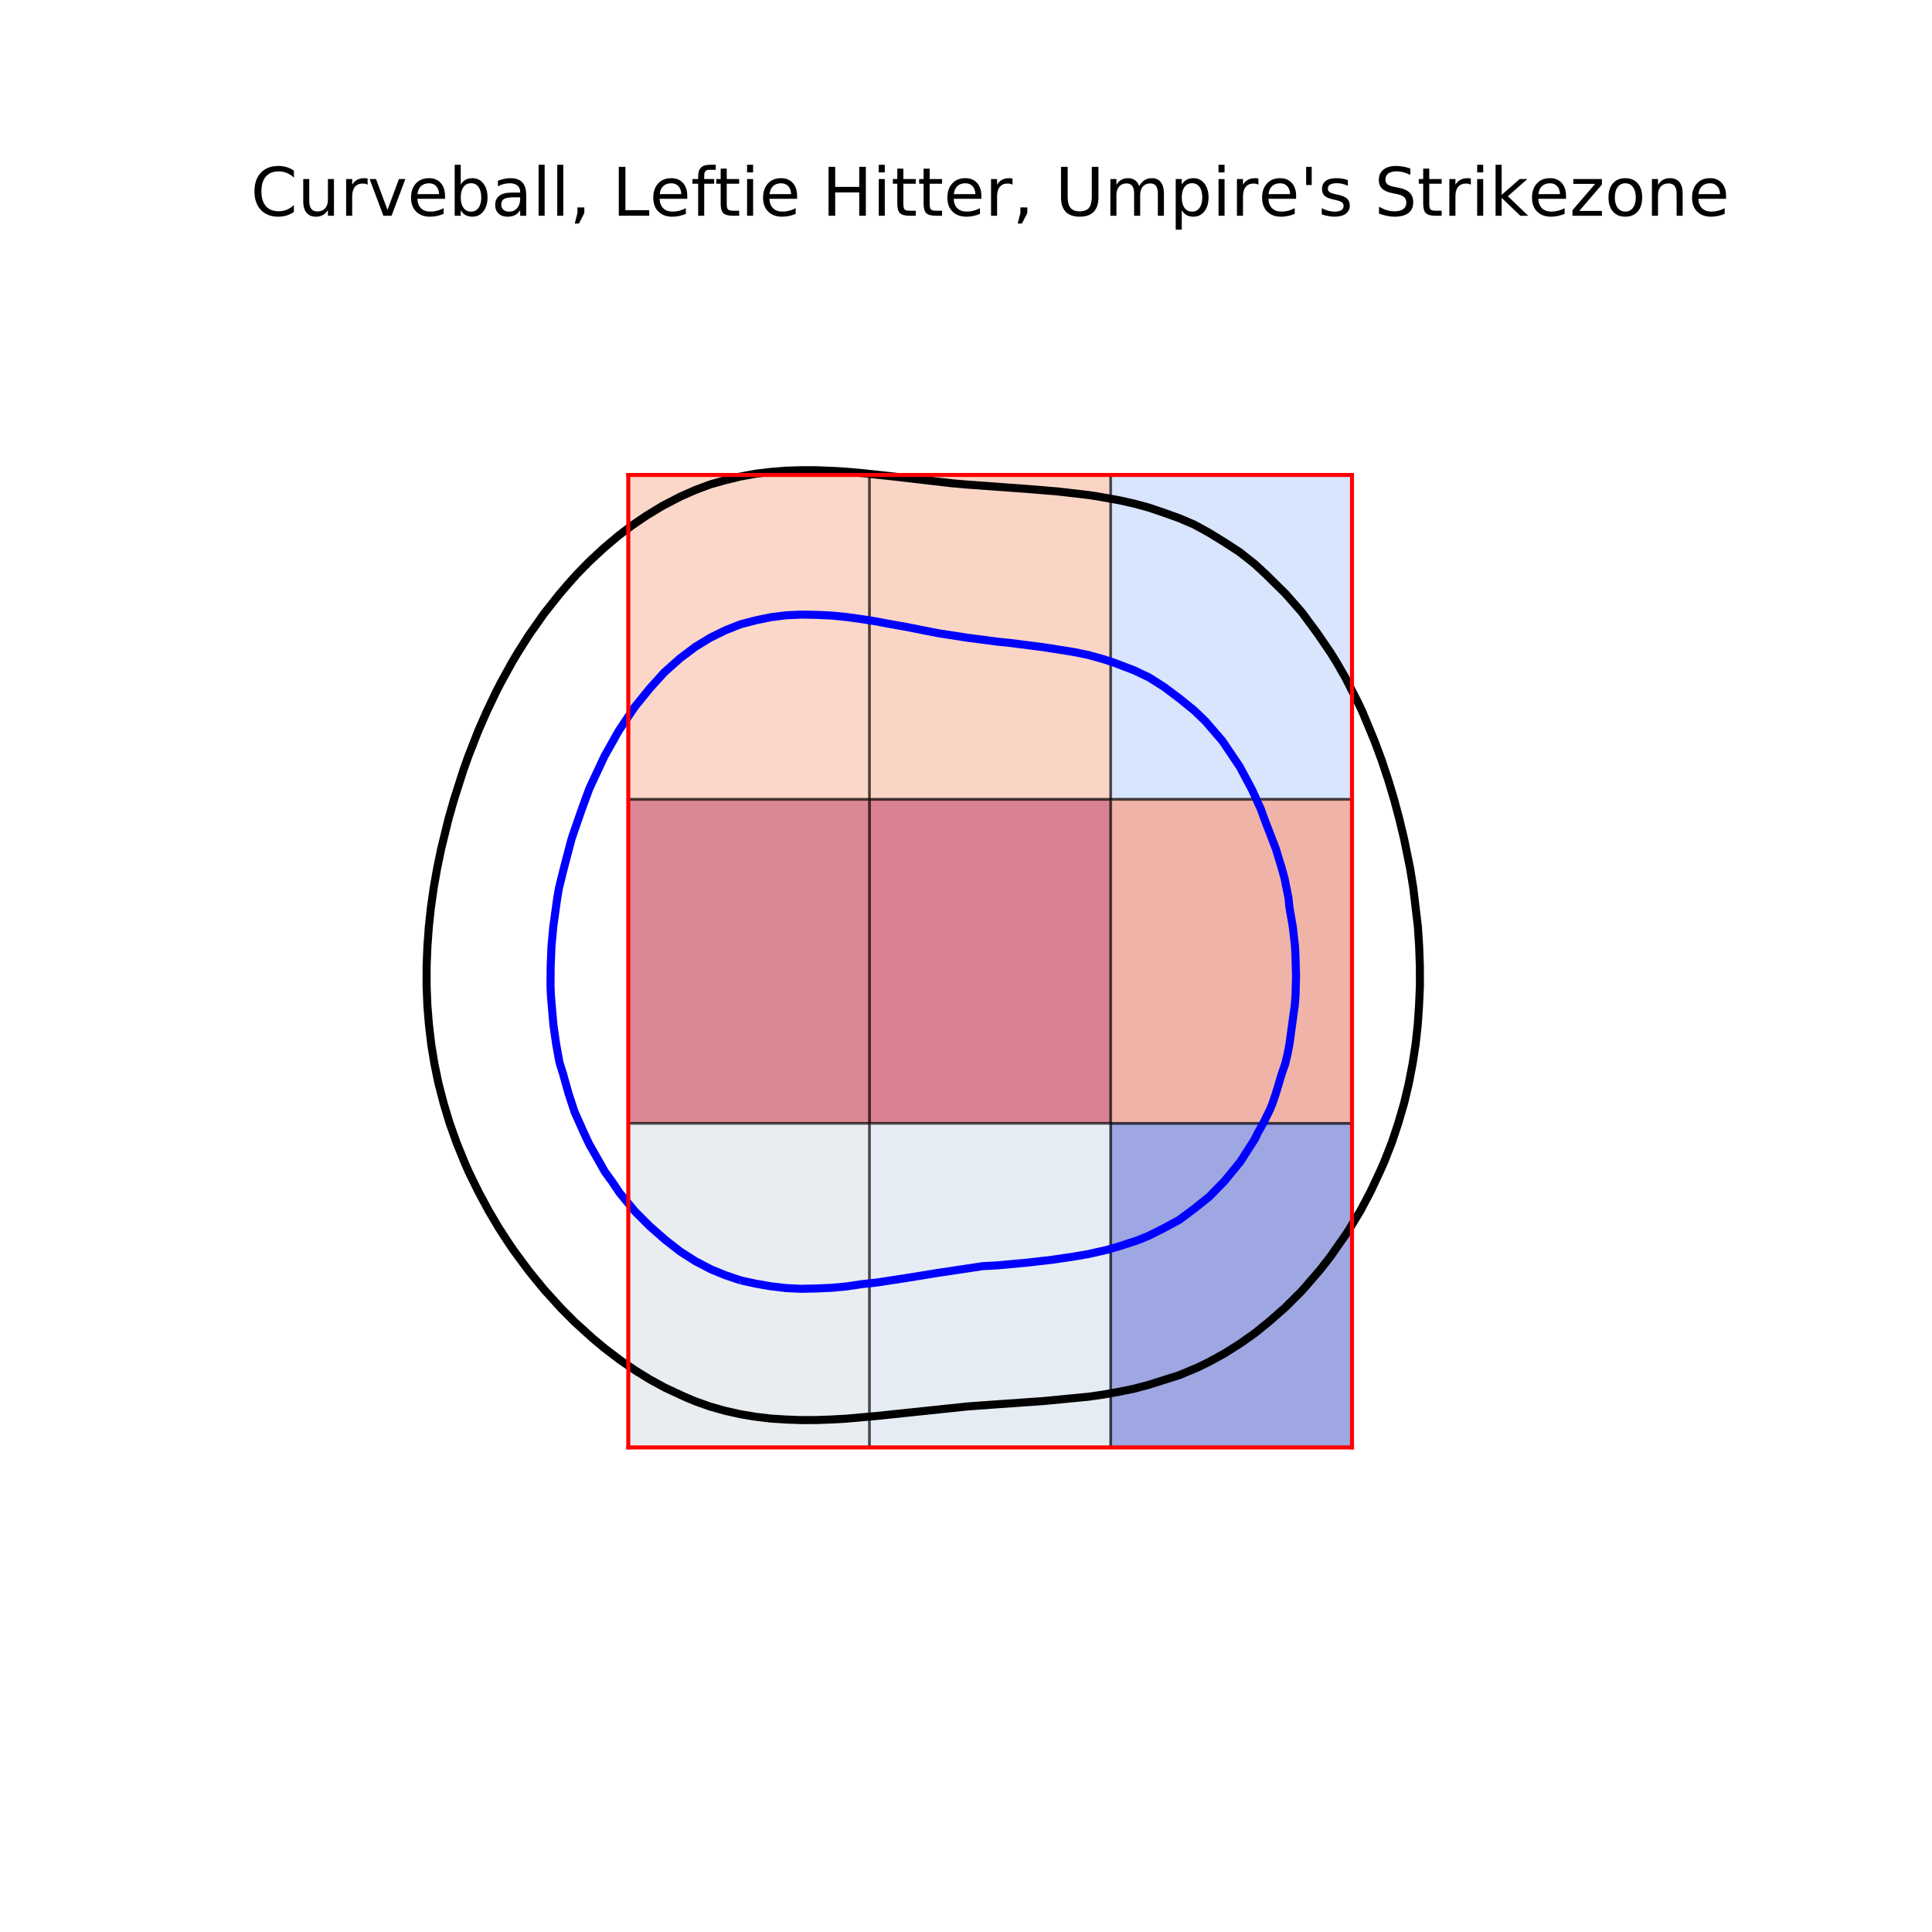 <?xml version="1.0" encoding="utf-8" standalone="no"?>
<!DOCTYPE svg PUBLIC "-//W3C//DTD SVG 1.1//EN"
  "http://www.w3.org/Graphics/SVG/1.1/DTD/svg11.dtd">
<!-- Created with matplotlib (https://matplotlib.org/) -->
<svg height="720pt" version="1.1" viewBox="0 0 720 720" width="720pt" xmlns="http://www.w3.org/2000/svg" xmlns:xlink="http://www.w3.org/1999/xlink">
 <defs>
  <style type="text/css">
*{stroke-linecap:butt;stroke-linejoin:round;}
  </style>
 </defs>
 <g id="figure_1">
  <g id="patch_1">
   <path d="M 0 720 
L 720 720 
L 720 0 
L 0 0 
z
" style="fill:#ffffff;"/>
  </g>
  <g id="axes_1">
   <g id="patch_2">
    <path d="M 90 630 
L 648 630 
L 648 86.4 
L 90 86.4 
z
" style="fill:#ffffff;"/>
   </g>
   <g id="matplotlib.axis_1"/>
   <g id="matplotlib.axis_2"/>
   <g id="patch_3">
    <path clip-path="url(#p339cd5a3a6)" d="M 234.15 297.86 
L 324.044 297.86 
L 324.044 177.072 
L 234.15 177.072 
z
" style="fill:#f7b093;opacity:0.5;stroke:#000000;stroke-linejoin:miter;"/>
   </g>
   <g id="patch_4">
    <path clip-path="url(#p339cd5a3a6)" d="M 324.05 297.86 
L 413.944 297.86 
L 413.944 177.072 
L 324.05 177.072 
z
" style="fill:#f7ac8e;opacity:0.5;stroke:#000000;stroke-linejoin:miter;"/>
   </g>
   <g id="patch_5">
    <path clip-path="url(#p339cd5a3a6)" d="M 413.95 297.86 
L 503.844 297.86 
L 503.844 177.072 
L 413.95 177.072 
z
" style="fill:#b3cdfb;opacity:0.5;stroke:#000000;stroke-linejoin:miter;"/>
   </g>
   <g id="patch_6">
    <path clip-path="url(#p339cd5a3a6)" d="M 234.15 418.721 
L 324.044 418.721 
L 324.044 297.933 
L 234.15 297.933 
z
" style="fill:#b8122a;opacity:0.5;stroke:#000000;stroke-linejoin:miter;"/>
   </g>
   <g id="patch_7">
    <path clip-path="url(#p339cd5a3a6)" d="M 324.05 418.721 
L 413.944 418.721 
L 413.944 297.933 
L 324.05 297.933 
z
" style="fill:#b40426;opacity:0.5;stroke:#000000;stroke-linejoin:miter;"/>
   </g>
   <g id="patch_8">
    <path clip-path="url(#p339cd5a3a6)" d="M 413.95 418.721 
L 503.844 418.721 
L 503.844 297.933 
L 413.95 297.933 
z
" style="fill:#e26952;opacity:0.5;stroke:#000000;stroke-linejoin:miter;"/>
   </g>
   <g id="patch_9">
    <path clip-path="url(#p339cd5a3a6)" d="M 234.15 539.4 
L 324.044 539.4 
L 324.044 418.612 
L 234.15 418.612 
z
" style="fill:#d7dce3;opacity:0.5;stroke:#000000;stroke-linejoin:miter;"/>
   </g>
   <g id="patch_10">
    <path clip-path="url(#p339cd5a3a6)" d="M 324.05 539.4 
L 413.944 539.4 
L 413.944 418.612 
L 324.05 418.612 
z
" style="fill:#cfdaea;opacity:0.5;stroke:#000000;stroke-linejoin:miter;"/>
   </g>
   <g id="patch_11">
    <path clip-path="url(#p339cd5a3a6)" d="M 413.95 539.4 
L 503.844 539.4 
L 503.844 418.612 
L 413.95 418.612 
z
" style="fill:#3e51c5;opacity:0.5;stroke:#000000;stroke-linejoin:miter;"/>
   </g>
   <g id="LineCollection_1">
    <path clip-path="url(#p339cd5a3a6)" d="M 281.636 527.994 
L 287.273 528.662 
L 292.909 529.018 
L 298.545 529.22 
L 304.182 529.211 
L 309.818 529.008 
L 315.455 528.688 
L 326.727 527.693 
L 360.545 524.143 
L 371.818 523.325 
L 388.727 522.145 
L 405.636 520.516 
L 411.273 519.704 
L 416.909 518.696 
L 422.545 517.554 
L 428.182 516.058 
L 439.455 512.489 
L 446.341 509.605 
L 450.727 507.457 
L 456.364 504.354 
L 462 500.808 
L 467.636 496.831 
L 473.273 492.264 
L 478.909 487.301 
L 484.545 481.701 
L 485.734 480.419 
L 492.044 473.122 
L 495.818 468.269 
L 501.455 460.203 
L 502.568 458.529 
L 507.091 451.047 
L 510.831 443.936 
L 514.248 436.639 
L 515.87 432.991 
L 518.724 425.694 
L 521.151 418.397 
L 523.273 411.101 
L 525.01 403.804 
L 526.421 396.507 
L 527.549 389.211 
L 528.353 381.914 
L 528.844 374.617 
L 529.161 367.321 
L 529.14 360.024 
L 528.881 352.728 
L 528.409 345.431 
L 526.679 330.838 
L 525.492 323.541 
L 523.251 312.596 
L 521.502 305.299 
L 519.559 298.003 
L 517.365 290.706 
L 514.939 283.409 
L 512.234 276.113 
L 507.698 265.168 
L 505.962 261.519 
L 501.455 252.676 
L 498.157 246.926 
L 495.818 243.144 
L 490.915 235.981 
L 485.526 228.685 
L 484.545 227.46 
L 478.909 221.083 
L 471.803 214.091 
L 467.636 210.221 
L 462 205.769 
L 456.364 202.1 
L 450.727 198.632 
L 445.091 195.519 
L 439.455 193.11 
L 433.818 191.095 
L 428.182 189.175 
L 422.545 187.648 
L 416.909 186.391 
L 408.48 184.905 
L 405.636 184.478 
L 394.364 183.167 
L 383.091 182.226 
L 360.545 180.6 
L 354.909 180.106 
L 332.364 177.506 
L 321.091 176.287 
L 315.455 175.798 
L 309.818 175.456 
L 304.182 175.243 
L 298.545 175.238 
L 292.909 175.405 
L 287.273 175.867 
L 281.636 176.541 
L 275.816 177.608 
L 270.364 178.941 
L 264.727 180.514 
L 259.091 182.626 
L 253.455 185.12 
L 246.86 188.553 
L 240.857 192.201 
L 235.482 195.85 
L 230.655 199.498 
L 225.273 204.022 
L 219.636 209.252 
L 214.902 214.091 
L 211.648 217.74 
L 208.364 221.58 
L 202.727 228.712 
L 197.091 236.711 
L 192.932 243.278 
L 190.767 246.926 
L 186.75 254.223 
L 184.875 257.871 
L 181.392 265.168 
L 178.202 272.464 
L 174.545 281.812 
L 172.678 287.058 
L 169.187 298.003 
L 167.113 305.299 
L 164.437 316.244 
L 162.912 323.541 
L 161.633 330.838 
L 160.595 338.134 
L 159.812 345.431 
L 159.279 352.728 
L 158.989 360.024 
L 158.983 367.321 
L 159.262 374.617 
L 159.86 381.914 
L 160.714 389.211 
L 161.901 396.507 
L 163.417 403.804 
L 165.314 411.101 
L 167.509 418.397 
L 170.094 425.694 
L 173.054 432.991 
L 174.639 436.639 
L 178.207 443.936 
L 182.131 451.232 
L 185.818 457.463 
L 188.858 462.177 
L 191.455 466.021 
L 197.091 473.643 
L 202.727 480.547 
L 209.241 487.715 
L 214 492.503 
L 220.761 498.66 
L 225.273 502.426 
L 230.909 506.719 
L 236.545 510.594 
L 242.182 514.076 
L 247.818 517.148 
L 255.139 520.55 
L 259.091 522.218 
L 264.727 524.212 
L 270.364 525.796 
L 276 527.05 
L 281.636 527.994 
L 281.636 527.994 
" style="fill:none;stroke:#000000;stroke-width:3;"/>
   </g>
   <g id="LineCollection_2">
    <path clip-path="url(#p339cd5a3a6)" d="M 276 477.157 
L 281.636 478.379 
L 287.273 479.358 
L 292.909 480.029 
L 298.545 480.298 
L 304.182 480.181 
L 309.818 479.932 
L 315.455 479.417 
L 321.091 478.576 
L 326.727 477.965 
L 338 476.242 
L 349.273 474.408 
L 366.182 471.861 
L 371.818 471.553 
L 383.091 470.518 
L 392.142 469.474 
L 400 468.315 
L 405.636 467.351 
L 412.356 465.826 
L 416.909 464.522 
L 424.089 462.177 
L 428.182 460.5 
L 433.818 457.659 
L 439.455 454.623 
L 445.091 450.42 
L 450.727 445.905 
L 456.364 440.112 
L 462.198 432.991 
L 467.636 424.508 
L 468.828 422.046 
L 470.868 418.397 
L 473.273 413.53 
L 474.257 411.101 
L 475.492 407.452 
L 477.672 400.156 
L 478.947 396.507 
L 479.816 392.859 
L 480.526 389.211 
L 482.52 374.617 
L 482.81 370.969 
L 483.003 363.672 
L 482.789 356.376 
L 482.616 352.728 
L 481.797 345.431 
L 480.531 338.134 
L 480.149 334.486 
L 478.678 327.189 
L 477.664 323.541 
L 475.441 316.244 
L 471.234 305.299 
L 469.925 301.651 
L 466.621 294.354 
L 462 285.687 
L 457.993 279.761 
L 455.538 276.113 
L 449.255 268.816 
L 445.091 264.801 
L 439.455 260.231 
L 433.818 256.01 
L 428.182 252.433 
L 422.545 249.763 
L 415.076 246.926 
L 411.273 245.681 
L 405.636 244.104 
L 400 242.958 
L 388.727 241.176 
L 376.608 239.63 
L 371.818 239.139 
L 360.545 237.664 
L 349.273 235.918 
L 338 233.675 
L 330.438 232.333 
L 326.727 231.615 
L 321.091 230.722 
L 315.455 229.946 
L 309.818 229.385 
L 304.182 229.136 
L 298.545 229.048 
L 292.909 229.304 
L 287.273 230.011 
L 281.636 231.18 
L 276 232.649 
L 270.364 234.877 
L 264.727 237.642 
L 259.091 241.083 
L 253.455 245.328 
L 247.558 250.574 
L 242.182 256.516 
L 236.545 263.461 
L 230.522 272.464 
L 225.273 281.811 
L 219.636 293.875 
L 216.784 301.651 
L 214 309.703 
L 213.017 312.596 
L 210.139 323.541 
L 208.335 330.838 
L 207.695 334.486 
L 206.181 345.431 
L 205.52 352.728 
L 205.219 360.024 
L 205.159 367.321 
L 205.303 370.969 
L 206.233 381.914 
L 207.282 389.211 
L 208.364 395.245 
L 208.672 396.507 
L 209.822 400.156 
L 211.859 407.452 
L 214 413.993 
L 214.305 414.749 
L 217.543 422.046 
L 219.636 426.478 
L 223.345 432.991 
L 225.391 436.639 
L 228.064 440.287 
L 230.909 444.531 
L 236.545 451.364 
L 242.182 457.023 
L 248.079 462.177 
L 253.455 466.357 
L 259.091 469.976 
L 265.147 473.122 
L 270.364 475.25 
L 276 477.157 
L 276 477.157 
" style="fill:none;stroke:#0000ff;stroke-width:3;"/>
   </g>
   <g id="line2d_1">
    <path clip-path="url(#p339cd5a3a6)" d="M 234.15 539.4 
L 234.15 177 
" style="fill:none;stroke:#ff0000;stroke-linecap:square;stroke-width:1.5;"/>
   </g>
   <g id="line2d_2">
    <path clip-path="url(#p339cd5a3a6)" d="M 503.85 539.4 
L 503.85 177 
" style="fill:none;stroke:#ff0000;stroke-linecap:square;stroke-width:1.5;"/>
   </g>
   <g id="line2d_3">
    <path clip-path="url(#p339cd5a3a6)" d="M 234.15 539.4 
L 503.85 539.4 
" style="fill:none;stroke:#ff0000;stroke-linecap:square;stroke-width:1.5;"/>
   </g>
   <g id="line2d_4">
    <path clip-path="url(#p339cd5a3a6)" d="M 234.15 177 
L 503.85 177 
" style="fill:none;stroke:#ff0000;stroke-linecap:square;stroke-width:1.5;"/>
   </g>
   <g id="text_1">
    <!-- Curveball, Leftie Hitter, Umpire's Strikezone -->
    <defs>
     <path d="M 64.406 67.281 
L 64.406 56.891 
Q 59.422 61.531 53.781 63.812 
Q 48.141 66.109 41.797 66.109 
Q 29.297 66.109 22.656 58.469 
Q 16.016 50.828 16.016 36.375 
Q 16.016 21.969 22.656 14.328 
Q 29.297 6.688 41.797 6.688 
Q 48.141 6.688 53.781 8.984 
Q 59.422 11.281 64.406 15.922 
L 64.406 5.609 
Q 59.234 2.094 53.438 0.328 
Q 47.656 -1.422 41.219 -1.422 
Q 24.656 -1.422 15.125 8.703 
Q 5.609 18.844 5.609 36.375 
Q 5.609 53.953 15.125 64.078 
Q 24.656 74.219 41.219 74.219 
Q 47.75 74.219 53.531 72.484 
Q 59.328 70.75 64.406 67.281 
z
" id="DejaVuSans-67"/>
     <path d="M 8.5 21.578 
L 8.5 54.688 
L 17.484 54.688 
L 17.484 21.922 
Q 17.484 14.156 20.5 10.266 
Q 23.531 6.391 29.594 6.391 
Q 36.859 6.391 41.078 11.031 
Q 45.312 15.672 45.312 23.688 
L 45.312 54.688 
L 54.297 54.688 
L 54.297 0 
L 45.312 0 
L 45.312 8.406 
Q 42.047 3.422 37.719 1 
Q 33.406 -1.422 27.688 -1.422 
Q 18.266 -1.422 13.375 4.438 
Q 8.5 10.297 8.5 21.578 
z
M 31.109 56 
z
" id="DejaVuSans-117"/>
     <path d="M 41.109 46.297 
Q 39.594 47.172 37.812 47.578 
Q 36.031 48 33.891 48 
Q 26.266 48 22.188 43.047 
Q 18.109 38.094 18.109 28.812 
L 18.109 0 
L 9.078 0 
L 9.078 54.688 
L 18.109 54.688 
L 18.109 46.188 
Q 20.953 51.172 25.484 53.578 
Q 30.031 56 36.531 56 
Q 37.453 56 38.578 55.875 
Q 39.703 55.766 41.062 55.516 
z
" id="DejaVuSans-114"/>
     <path d="M 2.984 54.688 
L 12.5 54.688 
L 29.594 8.797 
L 46.688 54.688 
L 56.203 54.688 
L 35.688 0 
L 23.484 0 
z
" id="DejaVuSans-118"/>
     <path d="M 56.203 29.594 
L 56.203 25.203 
L 14.891 25.203 
Q 15.484 15.922 20.484 11.062 
Q 25.484 6.203 34.422 6.203 
Q 39.594 6.203 44.453 7.469 
Q 49.312 8.734 54.109 11.281 
L 54.109 2.781 
Q 49.266 0.734 44.188 -0.344 
Q 39.109 -1.422 33.891 -1.422 
Q 20.797 -1.422 13.156 6.188 
Q 5.516 13.812 5.516 26.812 
Q 5.516 40.234 12.766 48.109 
Q 20.016 56 32.328 56 
Q 43.359 56 49.781 48.891 
Q 56.203 41.797 56.203 29.594 
z
M 47.219 32.234 
Q 47.125 39.594 43.094 43.984 
Q 39.062 48.391 32.422 48.391 
Q 24.906 48.391 20.391 44.141 
Q 15.875 39.891 15.188 32.172 
z
" id="DejaVuSans-101"/>
     <path d="M 48.688 27.297 
Q 48.688 37.203 44.609 42.844 
Q 40.531 48.484 33.406 48.484 
Q 26.266 48.484 22.188 42.844 
Q 18.109 37.203 18.109 27.297 
Q 18.109 17.391 22.188 11.75 
Q 26.266 6.109 33.406 6.109 
Q 40.531 6.109 44.609 11.75 
Q 48.688 17.391 48.688 27.297 
z
M 18.109 46.391 
Q 20.953 51.266 25.266 53.625 
Q 29.594 56 35.594 56 
Q 45.562 56 51.781 48.094 
Q 58.016 40.188 58.016 27.297 
Q 58.016 14.406 51.781 6.484 
Q 45.562 -1.422 35.594 -1.422 
Q 29.594 -1.422 25.266 0.953 
Q 20.953 3.328 18.109 8.203 
L 18.109 0 
L 9.078 0 
L 9.078 75.984 
L 18.109 75.984 
z
" id="DejaVuSans-98"/>
     <path d="M 34.281 27.484 
Q 23.391 27.484 19.188 25 
Q 14.984 22.516 14.984 16.5 
Q 14.984 11.719 18.141 8.906 
Q 21.297 6.109 26.703 6.109 
Q 34.188 6.109 38.703 11.406 
Q 43.219 16.703 43.219 25.484 
L 43.219 27.484 
z
M 52.203 31.203 
L 52.203 0 
L 43.219 0 
L 43.219 8.297 
Q 40.141 3.328 35.547 0.953 
Q 30.953 -1.422 24.312 -1.422 
Q 15.922 -1.422 10.953 3.297 
Q 6 8.016 6 15.922 
Q 6 25.141 12.172 29.828 
Q 18.359 34.516 30.609 34.516 
L 43.219 34.516 
L 43.219 35.406 
Q 43.219 41.609 39.141 45 
Q 35.062 48.391 27.688 48.391 
Q 23 48.391 18.547 47.266 
Q 14.109 46.141 10.016 43.891 
L 10.016 52.203 
Q 14.938 54.109 19.578 55.047 
Q 24.219 56 28.609 56 
Q 40.484 56 46.344 49.844 
Q 52.203 43.703 52.203 31.203 
z
" id="DejaVuSans-97"/>
     <path d="M 9.422 75.984 
L 18.406 75.984 
L 18.406 0 
L 9.422 0 
z
" id="DejaVuSans-108"/>
     <path d="M 11.719 12.406 
L 22.016 12.406 
L 22.016 4 
L 14.016 -11.625 
L 7.719 -11.625 
L 11.719 4 
z
" id="DejaVuSans-44"/>
     <path id="DejaVuSans-32"/>
     <path d="M 9.812 72.906 
L 19.672 72.906 
L 19.672 8.297 
L 55.172 8.297 
L 55.172 0 
L 9.812 0 
z
" id="DejaVuSans-76"/>
     <path d="M 37.109 75.984 
L 37.109 68.5 
L 28.516 68.5 
Q 23.688 68.5 21.797 66.547 
Q 19.922 64.594 19.922 59.516 
L 19.922 54.688 
L 34.719 54.688 
L 34.719 47.703 
L 19.922 47.703 
L 19.922 0 
L 10.891 0 
L 10.891 47.703 
L 2.297 47.703 
L 2.297 54.688 
L 10.891 54.688 
L 10.891 58.5 
Q 10.891 67.625 15.141 71.797 
Q 19.391 75.984 28.609 75.984 
z
" id="DejaVuSans-102"/>
     <path d="M 18.312 70.219 
L 18.312 54.688 
L 36.812 54.688 
L 36.812 47.703 
L 18.312 47.703 
L 18.312 18.016 
Q 18.312 11.328 20.141 9.422 
Q 21.969 7.516 27.594 7.516 
L 36.812 7.516 
L 36.812 0 
L 27.594 0 
Q 17.188 0 13.234 3.875 
Q 9.281 7.766 9.281 18.016 
L 9.281 47.703 
L 2.688 47.703 
L 2.688 54.688 
L 9.281 54.688 
L 9.281 70.219 
z
" id="DejaVuSans-116"/>
     <path d="M 9.422 54.688 
L 18.406 54.688 
L 18.406 0 
L 9.422 0 
z
M 9.422 75.984 
L 18.406 75.984 
L 18.406 64.594 
L 9.422 64.594 
z
" id="DejaVuSans-105"/>
     <path d="M 9.812 72.906 
L 19.672 72.906 
L 19.672 43.016 
L 55.516 43.016 
L 55.516 72.906 
L 65.375 72.906 
L 65.375 0 
L 55.516 0 
L 55.516 34.719 
L 19.672 34.719 
L 19.672 0 
L 9.812 0 
z
" id="DejaVuSans-72"/>
     <path d="M 8.688 72.906 
L 18.609 72.906 
L 18.609 28.609 
Q 18.609 16.891 22.844 11.734 
Q 27.094 6.594 36.625 6.594 
Q 46.094 6.594 50.344 11.734 
Q 54.594 16.891 54.594 28.609 
L 54.594 72.906 
L 64.5 72.906 
L 64.5 27.391 
Q 64.5 13.141 57.438 5.859 
Q 50.391 -1.422 36.625 -1.422 
Q 22.797 -1.422 15.734 5.859 
Q 8.688 13.141 8.688 27.391 
z
" id="DejaVuSans-85"/>
     <path d="M 52 44.188 
Q 55.375 50.25 60.062 53.125 
Q 64.75 56 71.094 56 
Q 79.641 56 84.281 50.016 
Q 88.922 44.047 88.922 33.016 
L 88.922 0 
L 79.891 0 
L 79.891 32.719 
Q 79.891 40.578 77.094 44.375 
Q 74.312 48.188 68.609 48.188 
Q 61.625 48.188 57.562 43.547 
Q 53.516 38.922 53.516 30.906 
L 53.516 0 
L 44.484 0 
L 44.484 32.719 
Q 44.484 40.625 41.703 44.406 
Q 38.922 48.188 33.109 48.188 
Q 26.219 48.188 22.156 43.531 
Q 18.109 38.875 18.109 30.906 
L 18.109 0 
L 9.078 0 
L 9.078 54.688 
L 18.109 54.688 
L 18.109 46.188 
Q 21.188 51.219 25.484 53.609 
Q 29.781 56 35.688 56 
Q 41.656 56 45.828 52.969 
Q 50 49.953 52 44.188 
z
" id="DejaVuSans-109"/>
     <path d="M 18.109 8.203 
L 18.109 -20.797 
L 9.078 -20.797 
L 9.078 54.688 
L 18.109 54.688 
L 18.109 46.391 
Q 20.953 51.266 25.266 53.625 
Q 29.594 56 35.594 56 
Q 45.562 56 51.781 48.094 
Q 58.016 40.188 58.016 27.297 
Q 58.016 14.406 51.781 6.484 
Q 45.562 -1.422 35.594 -1.422 
Q 29.594 -1.422 25.266 0.953 
Q 20.953 3.328 18.109 8.203 
z
M 48.688 27.297 
Q 48.688 37.203 44.609 42.844 
Q 40.531 48.484 33.406 48.484 
Q 26.266 48.484 22.188 42.844 
Q 18.109 37.203 18.109 27.297 
Q 18.109 17.391 22.188 11.75 
Q 26.266 6.109 33.406 6.109 
Q 40.531 6.109 44.609 11.75 
Q 48.688 17.391 48.688 27.297 
z
" id="DejaVuSans-112"/>
     <path d="M 17.922 72.906 
L 17.922 45.797 
L 9.625 45.797 
L 9.625 72.906 
z
" id="DejaVuSans-39"/>
     <path d="M 44.281 53.078 
L 44.281 44.578 
Q 40.484 46.531 36.375 47.5 
Q 32.281 48.484 27.875 48.484 
Q 21.188 48.484 17.844 46.438 
Q 14.5 44.391 14.5 40.281 
Q 14.5 37.156 16.891 35.375 
Q 19.281 33.594 26.516 31.984 
L 29.594 31.297 
Q 39.156 29.25 43.188 25.516 
Q 47.219 21.781 47.219 15.094 
Q 47.219 7.469 41.188 3.016 
Q 35.156 -1.422 24.609 -1.422 
Q 20.219 -1.422 15.453 -0.562 
Q 10.688 0.297 5.422 2 
L 5.422 11.281 
Q 10.406 8.688 15.234 7.391 
Q 20.062 6.109 24.812 6.109 
Q 31.156 6.109 34.562 8.281 
Q 37.984 10.453 37.984 14.406 
Q 37.984 18.062 35.516 20.016 
Q 33.062 21.969 24.703 23.781 
L 21.578 24.516 
Q 13.234 26.266 9.516 29.906 
Q 5.812 33.547 5.812 39.891 
Q 5.812 47.609 11.281 51.797 
Q 16.75 56 26.812 56 
Q 31.781 56 36.172 55.266 
Q 40.578 54.547 44.281 53.078 
z
" id="DejaVuSans-115"/>
     <path d="M 53.516 70.516 
L 53.516 60.891 
Q 47.906 63.578 42.922 64.891 
Q 37.938 66.219 33.297 66.219 
Q 25.25 66.219 20.875 63.094 
Q 16.5 59.969 16.5 54.203 
Q 16.5 49.359 19.406 46.891 
Q 22.312 44.438 30.422 42.922 
L 36.375 41.703 
Q 47.406 39.594 52.656 34.297 
Q 57.906 29 57.906 20.125 
Q 57.906 9.516 50.797 4.047 
Q 43.703 -1.422 29.984 -1.422 
Q 24.812 -1.422 18.969 -0.25 
Q 13.141 0.922 6.891 3.219 
L 6.891 13.375 
Q 12.891 10.016 18.656 8.297 
Q 24.422 6.594 29.984 6.594 
Q 38.422 6.594 43.016 9.906 
Q 47.609 13.234 47.609 19.391 
Q 47.609 24.75 44.312 27.781 
Q 41.016 30.812 33.5 32.328 
L 27.484 33.5 
Q 16.453 35.688 11.516 40.375 
Q 6.594 45.062 6.594 53.422 
Q 6.594 63.094 13.406 68.656 
Q 20.219 74.219 32.172 74.219 
Q 37.312 74.219 42.625 73.281 
Q 47.953 72.359 53.516 70.516 
z
" id="DejaVuSans-83"/>
     <path d="M 9.078 75.984 
L 18.109 75.984 
L 18.109 31.109 
L 44.922 54.688 
L 56.391 54.688 
L 27.391 29.109 
L 57.625 0 
L 45.906 0 
L 18.109 26.703 
L 18.109 0 
L 9.078 0 
z
" id="DejaVuSans-107"/>
     <path d="M 5.516 54.688 
L 48.188 54.688 
L 48.188 46.484 
L 14.406 7.172 
L 48.188 7.172 
L 48.188 0 
L 4.297 0 
L 4.297 8.203 
L 38.094 47.516 
L 5.516 47.516 
z
" id="DejaVuSans-122"/>
     <path d="M 30.609 48.391 
Q 23.391 48.391 19.188 42.75 
Q 14.984 37.109 14.984 27.297 
Q 14.984 17.484 19.156 11.844 
Q 23.344 6.203 30.609 6.203 
Q 37.797 6.203 41.984 11.859 
Q 46.188 17.531 46.188 27.297 
Q 46.188 37.016 41.984 42.703 
Q 37.797 48.391 30.609 48.391 
z
M 30.609 56 
Q 42.328 56 49.016 48.375 
Q 55.719 40.766 55.719 27.297 
Q 55.719 13.875 49.016 6.219 
Q 42.328 -1.422 30.609 -1.422 
Q 18.844 -1.422 12.172 6.219 
Q 5.516 13.875 5.516 27.297 
Q 5.516 40.766 12.172 48.375 
Q 18.844 56 30.609 56 
z
" id="DejaVuSans-111"/>
     <path d="M 54.891 33.016 
L 54.891 0 
L 45.906 0 
L 45.906 32.719 
Q 45.906 40.484 42.875 44.328 
Q 39.844 48.188 33.797 48.188 
Q 26.516 48.188 22.312 43.547 
Q 18.109 38.922 18.109 30.906 
L 18.109 0 
L 9.078 0 
L 9.078 54.688 
L 18.109 54.688 
L 18.109 46.188 
Q 21.344 51.125 25.703 53.562 
Q 30.078 56 35.797 56 
Q 45.219 56 50.047 50.172 
Q 54.891 44.344 54.891 33.016 
z
" id="DejaVuSans-110"/>
    </defs>
    <g transform="translate(93.424 80.4)scale(0.25 -0.25)">
     <use xlink:href="#DejaVuSans-67"/>
     <use x="69.824" xlink:href="#DejaVuSans-117"/>
     <use x="133.203" xlink:href="#DejaVuSans-114"/>
     <use x="174.316" xlink:href="#DejaVuSans-118"/>
     <use x="233.496" xlink:href="#DejaVuSans-101"/>
     <use x="295.02" xlink:href="#DejaVuSans-98"/>
     <use x="358.496" xlink:href="#DejaVuSans-97"/>
     <use x="419.775" xlink:href="#DejaVuSans-108"/>
     <use x="447.559" xlink:href="#DejaVuSans-108"/>
     <use x="475.342" xlink:href="#DejaVuSans-44"/>
     <use x="507.129" xlink:href="#DejaVuSans-32"/>
     <use x="538.916" xlink:href="#DejaVuSans-76"/>
     <use x="594.613" xlink:href="#DejaVuSans-101"/>
     <use x="656.137" xlink:href="#DejaVuSans-102"/>
     <use x="691.326" xlink:href="#DejaVuSans-116"/>
     <use x="730.535" xlink:href="#DejaVuSans-105"/>
     <use x="758.318" xlink:href="#DejaVuSans-101"/>
     <use x="819.842" xlink:href="#DejaVuSans-32"/>
     <use x="851.629" xlink:href="#DejaVuSans-72"/>
     <use x="926.824" xlink:href="#DejaVuSans-105"/>
     <use x="954.607" xlink:href="#DejaVuSans-116"/>
     <use x="993.816" xlink:href="#DejaVuSans-116"/>
     <use x="1033.025" xlink:href="#DejaVuSans-101"/>
     <use x="1094.549" xlink:href="#DejaVuSans-114"/>
     <use x="1135.662" xlink:href="#DejaVuSans-44"/>
     <use x="1167.449" xlink:href="#DejaVuSans-32"/>
     <use x="1199.236" xlink:href="#DejaVuSans-85"/>
     <use x="1272.43" xlink:href="#DejaVuSans-109"/>
     <use x="1369.842" xlink:href="#DejaVuSans-112"/>
     <use x="1433.318" xlink:href="#DejaVuSans-105"/>
     <use x="1461.102" xlink:href="#DejaVuSans-114"/>
     <use x="1502.184" xlink:href="#DejaVuSans-101"/>
     <use x="1563.707" xlink:href="#DejaVuSans-39"/>
     <use x="1591.197" xlink:href="#DejaVuSans-115"/>
     <use x="1643.297" xlink:href="#DejaVuSans-32"/>
     <use x="1675.084" xlink:href="#DejaVuSans-83"/>
     <use x="1738.561" xlink:href="#DejaVuSans-116"/>
     <use x="1777.77" xlink:href="#DejaVuSans-114"/>
     <use x="1818.883" xlink:href="#DejaVuSans-105"/>
     <use x="1846.666" xlink:href="#DejaVuSans-107"/>
     <use x="1904.529" xlink:href="#DejaVuSans-101"/>
     <use x="1966.053" xlink:href="#DejaVuSans-122"/>
     <use x="2018.543" xlink:href="#DejaVuSans-111"/>
     <use x="2079.725" xlink:href="#DejaVuSans-110"/>
     <use x="2143.104" xlink:href="#DejaVuSans-101"/>
    </g>
   </g>
  </g>
 </g>
 <defs>
  <clipPath id="p339cd5a3a6">
   <rect height="543.6" width="558" x="90" y="86.4"/>
  </clipPath>
 </defs>
</svg>
